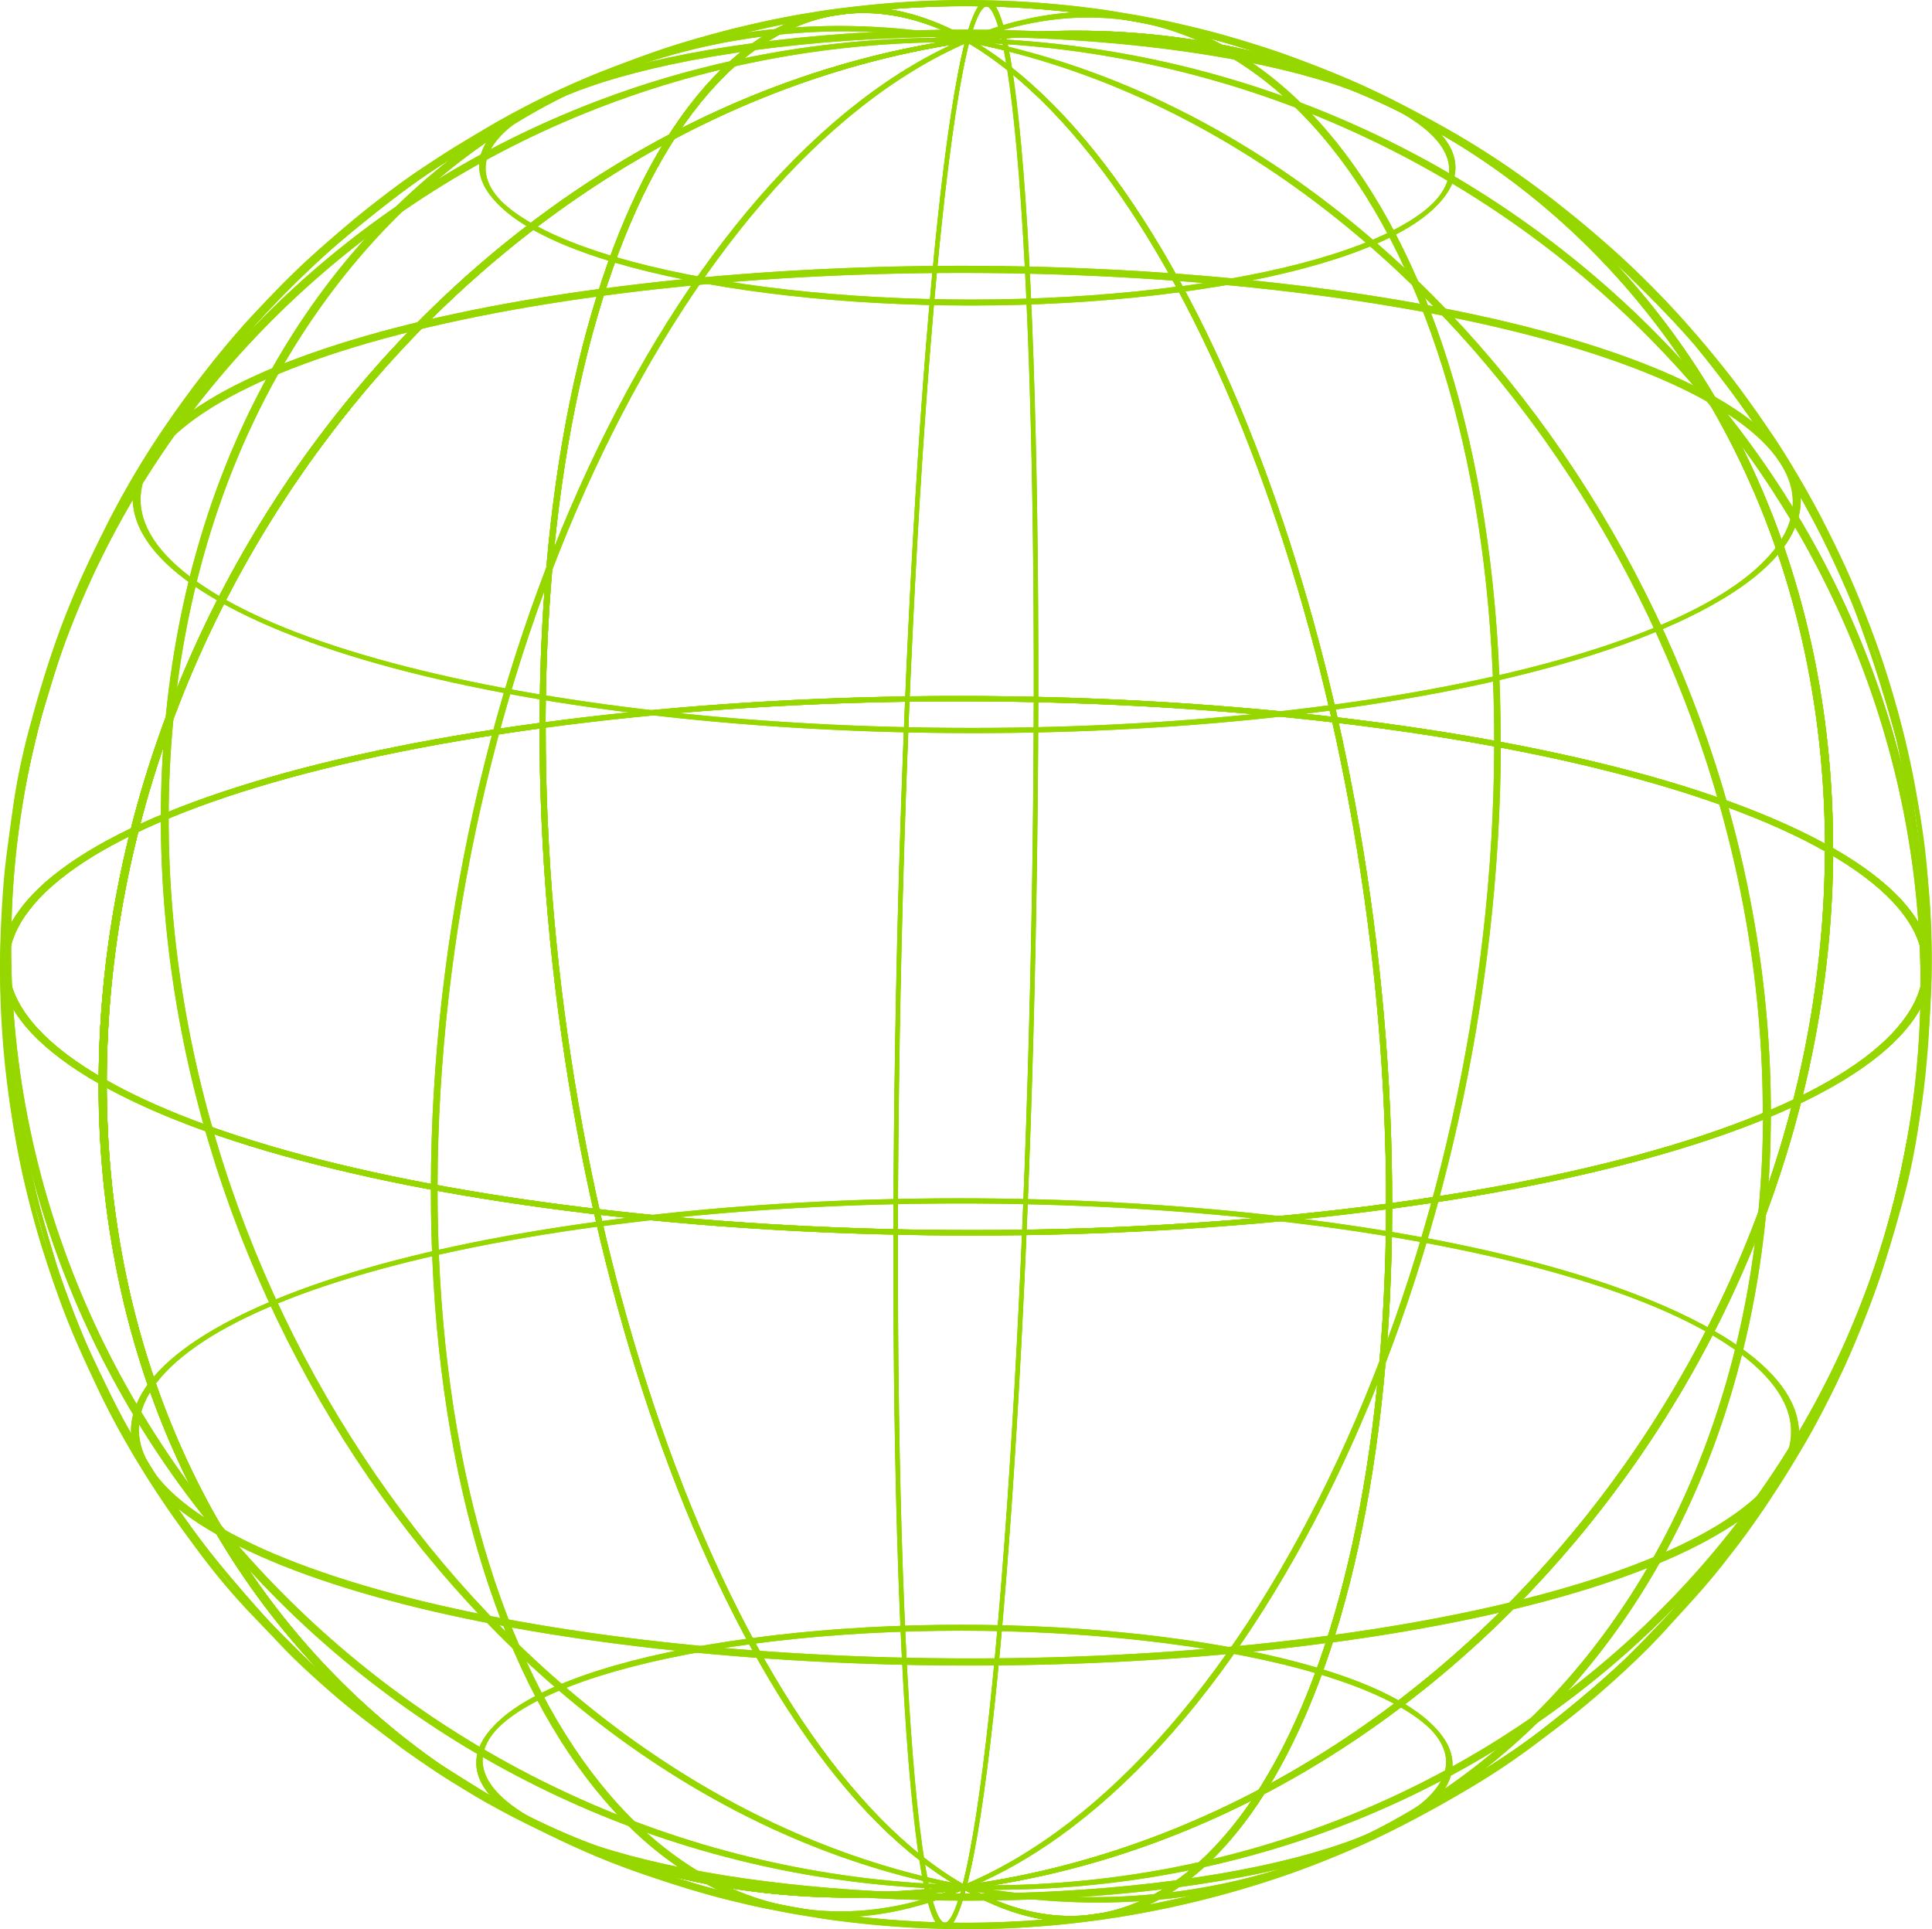 <svg xmlns="http://www.w3.org/2000/svg" xmlns:xlink="http://www.w3.org/1999/xlink" viewBox="0 0 341.65 341.15"><defs><style>.cls-1{fill:none;stroke:#97d700;stroke-miterlimit:10;stroke-width:0.75px;}.cls-2{isolation:isolate;}.cls-3{clip-path:url(#clip-path);}.cls-4{clip-path:url(#clip-path-2);}.cls-5{clip-path:url(#clip-path-3);}.cls-6{clip-path:url(#clip-path-4);}</style><clipPath id="clip-path"><path class="cls-1" d="M254,22.82c2.95,1.71,6.87,4,9.68,5.93,4.45,3.06,10.27,7.31,14.49,10.68,5.8,4.63,12.78,11.68,17.92,17a113.37,113.37,0,0,1,10.35,12.49c2.59,3.7,6.1,8.59,8.5,12.4,2.08,3.3,4.61,7.84,6.44,11.29,2.06,3.89,4.51,9.25,6.22,13.32,1.53,3.66,3.21,8.68,4.58,12.4a103.89,103.89,0,0,1,3.93,14.16,239.24,239.24,0,0,1,4,26.88,148.84,148.84,0,0,1-.2,25.51c-.54,4.43-.95,10.39-1.88,14.75-.85,4-1.8,9.25-2.82,13.16a133.37,133.37,0,0,1-4.24,14c-1.44,3.68-3.23,8.63-4.84,12.24-1.78,4-4.36,9.25-6.46,13.09-1.86,3.38-4.49,7.82-6.62,11-2.46,3.72-5.81,8.64-8.65,12.07a221,221,0,0,1-16.73,18.4c-3.25,3.06-7.76,7-11.22,9.78-2.7,2.19-6.42,5-9.32,6.92-3.88,2.6-9.16,5.89-13.19,8.25-2.56,1.51-6.06,3.35-8.75,4.61s-6.12,2.87-8.79,4c-2.2.94-5.19,2.07-7.43,2.92-3.69,1.4-8.72,2.95-12.51,4-1.84.51-4.3,1.18-6.16,1.6-3.53.79-8.25,1.77-11.81,2.42-2.56.46-8.71,1.32-13.8,1.71a168.94,168.94,0,0,1-34.27-.67c-8-1-13.89-2.27-13.95-2.28-3.43-.77-8-1.86-11.37-2.77-2.26-.61-5.24-1.55-7.46-2.29-2.6-.85-6-2.1-8.58-3.1s-6.08-2.53-8.65-3.68c-4-1.8-9.27-4.6-13.15-6.73,23.92,13.59,52.54,19.53,83.27,15.39-30.73,4.14-59.35-1.8-83.27-15.39h0c-5.9-3.62-13.81-8.45-19.25-12.74-3.77-3-8.68-7.06-12.24-10.27-2.77-2.51-6.33-6-8.85-8.79-3.13-3.44-7.19-8.14-10.08-11.8-2.38-3-5.36-7.2-7.49-10.4-2.47-3.72-5.52-8.83-7.67-12.74-1.89-3.43-4.11-8.17-5.8-11.71-1.9-4-3.95-9.48-5.41-13.63-1.32-3.77-2.7-8.92-3.86-12.74A98.81,98.81,0,0,1,3.5,199.08C3,195,2.11,189.64,1.77,185.56c-.37-4.51-.62-10.54-.63-15.06A204.1,204.1,0,0,1,3.4,143.12a128.39,128.39,0,0,1,3.72-17c1.17-3.81,2.65-8.92,4-12.67,1.48-4.07,3.56-9.49,5.48-13.38,1.73-3.51,4-8.21,5.9-11.62,2.13-3.78,5.14-8.71,7.56-12.31a171.93,171.93,0,0,1,37.2-39.73c2.74-2.11,6.46-4.85,9.35-6.75,3.92-2.57,9.3-5.79,13.37-8.13a177.57,177.57,0,0,1,19.2-9c3.65-1.38,8.56-3.14,12.3-4.29s8.47-2.4,12.15-3.25A166.13,166.13,0,0,1,164.84.82,168.52,168.52,0,0,1,195.1,2.5c7.31,1.09,12.43,2.3,15.17,3,6.74,1.6,13.15,3.77,13.22,3.79A170.55,170.55,0,0,1,240.76,16C244.84,17.86,250.14,20.58,254,22.82Z"/></clipPath><clipPath id="clip-path-2"><path class="cls-1" d="M340.46,171.06a116.71,116.71,0,0,1-.69,15.07c-.53,4.05-1.07,9.48-1.77,13.51-.77,4.37-2,10.15-3.15,14.44-1,3.86-2.57,8.95-3.91,12.71-1.48,4.16-3.81,9.58-5.47,13.67A116.19,116.19,0,0,1,318.62,254c-3.92,6.61-9.69,15.1-14.25,21.28a112.17,112.17,0,0,1-10.22,11.87c-2.64,2.61-6,6.21-8.81,8.68-3.88,3.45-9.24,7.85-13.35,11-2.73,2.11-6.56,4.69-9.46,6.57s-6.85,4.14-9.82,5.87a140.78,140.78,0,0,1-17.55,8.44c-3.57,1.39-8.34,3.21-12,4.39s-8.66,2.56-12.41,3.51c-3.52.89-8.28,1.83-11.85,2.46-3.72.65-6.77,1-10,1.39-1.18.14-5.73.56-8.19.68-3.36.17-6.27.31-11.21.28a171.5,171.5,0,0,1-23.38-1.8c-3.77-.54-8.13-1.38-10.14-1.81-3.44-.74-8-1.9-11.4-2.81-2.55-.68-5.91-1.75-8.4-2.63-3.51-1.24-8.15-3-11.59-4.43-5.36-2.25-12.23-5.88-17.36-8.6-41.46-23.56-68.84-70.1-68.73-127.07C18.67,101.4,87.12,19.11,171.1,7.1c-84,12-152.43,94.3-152.6,184.16-.11,57,27.27,103.51,68.73,127.07-4-2.36-9.43-5.52-13.18-8.31-2.81-2.09-6.65-4.78-9.36-7a143.44,143.44,0,0,1-11.06-9.68c-2.62-2.69-6.22-6.16-8.72-9-2.9-3.25-6.64-7.71-9.28-11.18-2.33-3.06-5.3-7.26-7.38-10.5-2.33-3.64-5.33-8.57-7.31-12.41A172.17,172.17,0,0,1,10,225a215.7,215.7,0,0,1-6.53-26c-.85-4.38-1.46-10.3-1.83-14.75-.34-4.14-.41-9.68-.53-13.83a130.4,130.4,0,0,1,1-17.89c.5-4.05,1.22-9.45,2-13.45.84-4.35,2.18-10.11,3.38-14.37,1.08-3.83,2.71-8.89,4.1-12.62,1.55-4.14,4-9.53,5.71-13.59a120.35,120.35,0,0,1,6-11.55c2.25-3.9,5.56-8.91,8-12.7A135,135,0,0,1,41,61.57,180.69,180.69,0,0,1,58.3,43.83c4-3.44,9.45-7.81,13.65-10.95,2.75-2.06,6.61-4.53,9.49-6.39a177.52,177.52,0,0,1,19.08-10.3A165.11,165.11,0,0,1,125.43,7a173,173,0,0,1,17.72-4,162.62,162.62,0,0,1,17.92-2c2.9-.14,5.18-.26,7.42-.27,1.08,0,2.52,0,3.6,0s2.51.05,3.59.07,2.54.08,3.62.15A167.85,167.85,0,0,1,217.93,7.5c2.11.63,4.93,1.49,7,2.23,3.52,1.26,8.2,3,11.66,4.47A192.61,192.61,0,0,1,254,22.82a141.64,141.64,0,0,1,15,9.56c3.58,2.74,8.51,6.21,11.83,9.26,2.73,2.5,6.47,5.73,9.09,8.35,3.1,3.1,7.09,7.38,10,10.71a233.38,233.38,0,0,1,15.09,20.63c2.43,3.65,5.17,8.83,7.18,12.72a126,126,0,0,1,6,13.12,254,254,0,0,1,8,25.33c1.74,7.3,3,17.26,3.82,24.72C340.39,161.35,340.39,166.9,340.46,171.06Z"/></clipPath><clipPath id="clip-path-3"><path class="cls-1" d="M86.49,318.59c24.11,13.69,53,19.57,84,15.13-31,4.44-59.9-1.44-84-15.13a175.43,175.43,0,0,1-15.08-9.66c-3.6-2.73-8.4-6.39-11.86-9.31-2.83-2.39-6.52-5.7-9.08-8.39-3-3.19-7.08-7.44-9.95-10.78-2.49-2.92-5.63-7-7.88-10.07a163.8,163.8,0,0,1-14.3-23.5C16.49,243,14,237.7,12.41,233.67,10.92,230,9.2,224.94,8,221.14A159.3,159.3,0,0,1,2.55,198,204.41,204.41,0,0,1,.38,170.49c0-4.54.31-10.61.7-15.14.35-4.09,1.2-9.5,1.78-13.57A144.09,144.09,0,0,1,6,127.28c1-3.88,2.6-9,3.92-12.77,1.47-4.19,3.7-9.68,5.51-13.73,1.6-3.59,4.09-8.2,5.85-11.71a139,139,0,0,1,7.81-12.84C31.23,73,34.37,69,36.64,65.85A140.22,140.22,0,0,1,46.91,53.93c2.54-2.72,6.06-6.24,8.84-8.71,3.9-3.47,9.28-7.89,13.41-11.09,2.74-2.13,6.59-4.72,9.51-6.6s6.88-4.17,9.86-5.9a140,140,0,0,1,17.63-8.48c3.58-1.39,8.38-3.22,12-4.4s8.7-2.61,12.48-3.53c3.54-.87,8.3-1.89,11.89-2.47,1.69-.28,3.94-.65,5.64-.86,2.6-.33,6.07-.7,8.68-.94.19,0,4.84-.46,11.54-.56,4.79-.07,9,.12,11.06.21,2.44.11,8.07.54,11.88,1s3.79.48,9.1,1.35c1.46.24,3.4.65,4.85.93a173.91,173.91,0,0,1,20.35,5.56c3.52,1.26,8.18,3,11.64,4.46,2.66,1.11,6.15,2.71,8.72,4,3.73,1.89,8.63,4.55,12.23,6.68,3,1.76,6.91,4.26,9.72,6.29a175.69,175.69,0,0,1,20.52,16.75,170.76,170.76,0,0,1,18.07,20.23,168.91,168.91,0,0,1,14.76,23,229,229,0,0,1,10.55,24.14,142.64,142.64,0,0,1,4.2,14c1,3.93,1.95,9.27,2.78,13.24a116.93,116.93,0,0,1,1.83,14.82,152.49,152.49,0,0,1,.52,16.13c-.22,4.16-.36,9.71-.77,13.85A137.62,137.62,0,0,1,338.34,202c-.89,3.95-1.93,9.25-3,13.15-1.19,4.33-3,10-4.54,14.25-1.37,3.71-3.36,8.6-5,12.18-1.94,4.14-4.64,9.61-7,13.54-3.93,6.62-9.8,15.08-14.41,21.25-2.84,3.79-7.22,8.36-10.38,11.89a114.67,114.67,0,0,1-8.88,8.62c-4,3.47-9.46,7.84-13.61,11.08a118.79,118.79,0,0,1-11.34,7.62c-5.08,3-12,6.72-17.31,9.3a165.87,165.87,0,0,1-25.45,9.42,175.31,175.31,0,0,1-18,4.05c-3.25.59-9.69,1.45-14.44,1.82-5.17.39-7.26.45-8,.47-5.59.14-5.81.14-11.29,0-1.17,0-7.46-.19-15.81-1.19-4.89-.59-9.15-1.37-9.2-1.37-1.6-.3-3.74-.7-5.33-1s-4-.9-5.67-1.29c-2.18-.5-5.05-1.31-7.2-1.94s-4.94-1.54-7-2.23c-3.53-1.17-8.18-2.9-11.57-4.43C98.59,324.81,91.64,321.32,86.49,318.59Z"/></clipPath><clipPath id="clip-path-4"><path class="cls-1" d="M193.82,339.22a171.6,171.6,0,0,1-28.09,1.47c-7.95-.27-12.47-.8-15.76-1.19-2.89-.33-3.36-.41-9.09-1.35-1.47-.24-3.42-.64-4.88-.93-2.66-.51-8.53-1.91-12.12-3-4.29-1.26-10-3.13-14.16-4.71-3.08-1.16-7.14-2.84-10.11-4.25-4-1.88-9.24-4.59-13.12-6.71C45.05,295,17.72,248.4,17.82,191.35,18,101.09,86.76,18.44,171.1,7.1,86.76,18.44,18,101.09,17.82,191.35,17.72,248.4,45.05,295,86.49,318.59c-2.91-1.79-6.88-4-9.69-5.95-4.48-3.09-10.35-7.38-14.59-10.78-5.8-4.65-12.77-11.74-17.91-17.1A113.32,113.32,0,0,1,34,272.17c-2.58-3.73-6.08-8.65-8.48-12.49-2.06-3.32-4.71-7.83-6.39-11.36-1.91-4-4.48-9.32-6.17-13.41-1.53-3.69-3.33-8.69-4.53-12.49C7,218.2,5.5,212.49,4.51,208.17c-.9-4-1.81-9.33-2.44-13.35A163.64,163.64,0,0,1,.38,170.49,238.79,238.79,0,0,1,2.65,143a112.57,112.57,0,0,1,3-14.44c1.15-3.84,2.52-9,3.83-12.81a137.88,137.88,0,0,1,5.29-13.53c1.72-3.54,3.88-8.32,5.75-11.78,2.08-3.82,5-8.82,7.4-12.47,2.1-3.22,5.06-7.43,7.41-10.48,2.69-3.47,6.39-8,9.38-11.23,2.54-2.73,6-6.34,8.7-8.89,3.27-3.07,7.77-7,11.28-9.82,2.73-2.18,6.45-5,9.35-6.95C78,28,83.28,24.69,87.32,22.31a178.94,178.94,0,0,1,18.84-9.16c3.72-1.46,8.73-3.34,12.54-4.57S127.39,6,131.16,5.1A164.74,164.74,0,0,1,156.88,1,168.92,168.92,0,0,1,183.29.84c6.15.42,12.24,1.34,12.3,1.35,2.87.46,6.69,1.13,9.55,1.69,1.75.34,4.06.9,5.8,1.3,4.41,1,8.72,2.37,13.28,3.81,2.63.83,6.06,2.11,8.62,3.12s6.14,2.47,8.69,3.69c4,1.92,9.33,4.58,13.21,6.77a154.8,154.8,0,0,1,19.34,12.79c3.74,3,8.71,7.09,12.28,10.31,2.79,2.52,6.33,6.09,8.9,8.83,3.19,3.41,7.22,8.18,10.12,11.85,2.4,3,5.3,7.29,7.52,10.45,2.58,3.67,5.55,8.87,7.71,12.8,1.9,3.44,4.22,8.16,5.83,11.76,1.8,4,4,9.52,5.43,13.69,1.33,3.79,2.72,9,3.88,12.8a137.26,137.26,0,0,1,3.1,14.49c.69,4,1.21,9.51,1.73,13.59a136.22,136.22,0,0,1,.64,15.13c0,8.27-1.21,19.28-2.27,27.49a106.94,106.94,0,0,1-3.27,15.33c-1.15,3.84-2.56,9-3.89,12.78-1.45,4.11-3.59,9.52-5.37,13.5a169,169,0,0,1-13.27,24.14,142.55,142.55,0,0,1-8.77,12.09c-4.82,5.71-11.54,13.08-16.87,18.31a142.26,142.26,0,0,1-11.35,9.75c-4.11,3.18-9.75,7.23-14.15,10-5,3.14-11.93,7-17.25,9.55a165.48,165.48,0,0,1-16.8,7A176.37,176.37,0,0,1,193.82,339.22Z"/></clipPath></defs><title>Asset 7</title><g id="Layer_2" data-name="Layer 2"><g id="Layer_2-2" data-name="Layer 2"><g class="cls-2"><g class="cls-2"><g class="cls-3"><g class="cls-2"><path class="cls-1" d="M171.1,7.1c-84,12-152.43,94.3-152.6,184.16,41.24,23.43,142.87,33.25,227,21.94C245.64,123.35,212.28,31.21,171.1,7.1Z"/><path class="cls-1" d="M94.25,40.21C115.05,52,166.3,57,208.72,51.28"/><path class="cls-1" d="M39.47,106.24c35.61,20.23,123.34,28.72,196,19"/><path class="cls-1" d="M171.1,7.1C119.37,29.38,77.15,120,77,209.87"/><path class="cls-1" d="M171.1,7.1c-6.83,26.62-12.52,120.79-12.69,210.65"/><path class="cls-1" d="M171.1,7.1c41.18,24.11,74.54,116.25,74.38,206.1,84.11-11.31,118.86-39.47,77.62-62.9C323.26,60.44,255.09-3.48,171.1,7.1Z"/><path class="cls-1" d="M208.72,51.28c42.43-5.7,60-19.91,39.15-31.72"/><path class="cls-1" d="M235.42,125.19c72.61-9.76,102.61-34.08,67-54.31"/><path class="cls-1" d="M171.1,7.1c78,15.22,141.22,100.12,141,190"/><path class="cls-1" d="M171.1,7.1C264.4,9.87,340.16,84.65,340,174.51"/><path class="cls-1" d="M171.1,7.1c84-10.58,152.16,53.34,152,143.2-41.25-23.44-142.87-33.26-227-22C96.29,38.49,129.92-15.58,171.1,7.1Z"/><path class="cls-1" d="M247.87,19.56C227.07,7.74,175.82,2.78,133.4,8.49"/><path class="cls-1" d="M302.43,70.88C266.82,50.66,179.1,42.17,106.48,51.94"/><path class="cls-1" d="M171.1,7.1c51.73-20.84,93.68,34.72,93.51,124.58"/><path class="cls-1" d="M171.1,7.1c6.83-25.18,12.25,26.85,12.08,116.7"/><path class="cls-1" d="M171.1,7.1c-41.18-22.68-74.81,31.39-75,121.25C12,139.66-22.74,167.82,18.5,191.26,18.67,101.4,87.12,19.11,171.1,7.1Z"/><path class="cls-1" d="M133.4,8.49C91,14.19,73.45,28.4,94.25,40.21"/><path class="cls-1" d="M106.48,51.94C33.87,61.7,3.87,86,39.47,106.24"/><path class="cls-1" d="M171.1,7.1C93.16-6.68,29.61,54.62,29.45,144.48"/><path class="cls-1" d="M171.1,7.1C77.8,5.76,1.77,77.19,1.6,167.05"/><path class="cls-1" d="M18.5,191.26c-.17,89.84,68,153.76,152,142.46,41.18,23.4,74.81-30.67,75-120.52C161.37,224.51,59.74,214.69,18.5,191.26Z"/><path class="cls-1" d="M39.17,270.63c35.6,20.23,123.33,28.72,196,18.95"/><path class="cls-1" d="M93.73,321.77c20.8,11.82,72.05,16.78,114.47,11.07"/><path class="cls-1" d="M77,209.87c-.17,89.85,41.77,145.41,93.51,123.85"/><path class="cls-1" d="M158.41,217.75c-.16,89.85,5.26,141.88,12.09,116"/><path class="cls-1" d="M245.48,213.2c-.17,89.85-33.8,143.92-75,120.52,84-11.29,152.43-93.58,152.6-183.42C364.34,173.73,329.59,201.89,245.48,213.2Z"/><path class="cls-1" d="M235.12,289.58c72.61-9.76,102.61-34.08,67-54.31"/><path class="cls-1" d="M208.2,332.84c42.42-5.7,59.95-19.91,39.15-31.72"/><path class="cls-1" d="M312.15,197.07C312,286.92,248.44,348.23,170.5,333.72"/><path class="cls-1" d="M340,174.51c-.17,89.84-76.2,161.27-169.5,159.21"/><path class="cls-1" d="M323.1,150.3c-.17,89.84-68.62,172.13-152.6,183.42C129.32,310.33,96,218.2,96.12,128.35,180.23,117,281.85,126.86,323.1,150.3Z"/><path class="cls-1" d="M302.12,235.27c-35.6-20.23-123.33-28.71-195.94-18.94"/><path class="cls-1" d="M247.35,301.12c-20.8-11.82-72-16.78-114.48-11.07"/><path class="cls-1" d="M264.61,131.68c-.16,89.84-42.38,180.48-94.11,202"/><path class="cls-1" d="M183.18,123.8c-.16,89.85-5.85,184-12.68,209.92"/><path class="cls-1" d="M96.12,128.35c-.17,89.85,33.2,182,74.38,205.37-84,11.3-152.17-52.62-152-142.46C-22.74,167.82,12,139.66,96.12,128.35Z"/><path class="cls-1" d="M106.18,216.33c-72.62,9.76-102.62,34.08-67,54.3"/><path class="cls-1" d="M132.87,290.05c-42.42,5.7-59.94,19.91-39.14,31.72"/><path class="cls-1" d="M29.45,144.48c-.17,89.84,63.1,174.74,141.05,189.24"/><path class="cls-1" d="M1.6,167.05c-.17,89.84,75.59,164.62,168.9,166.67"/></g><path class="cls-1" d="M254,22.82c2.95,1.71,6.87,4,9.68,5.93,4.45,3.06,10.27,7.31,14.49,10.68,5.8,4.63,12.78,11.68,17.92,17a113.37,113.37,0,0,1,10.35,12.49c2.59,3.7,6.1,8.59,8.5,12.4,2.08,3.3,4.61,7.84,6.44,11.29,2.06,3.89,4.51,9.25,6.22,13.32,1.53,3.66,3.21,8.68,4.58,12.4a103.89,103.89,0,0,1,3.93,14.16,239.24,239.24,0,0,1,4,26.88,148.84,148.84,0,0,1-.2,25.51c-.54,4.43-.95,10.39-1.88,14.75-.85,4-1.8,9.25-2.82,13.16a133.37,133.37,0,0,1-4.24,14c-1.44,3.68-3.23,8.63-4.84,12.24-1.78,4-4.36,9.25-6.46,13.09-1.86,3.38-4.49,7.82-6.62,11-2.46,3.72-5.81,8.64-8.65,12.07a221,221,0,0,1-16.73,18.4c-3.25,3.06-7.76,7-11.22,9.78-2.7,2.19-6.42,5-9.32,6.92-3.88,2.6-9.16,5.89-13.19,8.25-2.56,1.51-6.06,3.35-8.75,4.61s-6.12,2.87-8.79,4c-2.2.94-5.19,2.07-7.43,2.92-3.69,1.4-8.72,2.95-12.51,4-1.84.51-4.3,1.18-6.16,1.6-3.53.79-8.25,1.77-11.81,2.42-2.56.46-8.71,1.32-13.8,1.71a168.94,168.94,0,0,1-34.27-.67c-8-1-13.89-2.27-13.95-2.28-3.43-.77-8-1.86-11.37-2.77-2.26-.61-5.24-1.55-7.46-2.29-2.6-.85-6-2.1-8.58-3.1s-6.08-2.53-8.65-3.68c-4-1.8-9.27-4.6-13.15-6.73,23.92,13.59,52.54,19.53,83.27,15.39-30.73,4.14-59.35-1.8-83.27-15.39h0c-5.9-3.62-13.81-8.45-19.25-12.74-3.77-3-8.68-7.06-12.24-10.27-2.77-2.51-6.33-6-8.85-8.79-3.13-3.44-7.19-8.14-10.08-11.8-2.38-3-5.36-7.2-7.49-10.4-2.47-3.72-5.52-8.83-7.67-12.74-1.89-3.43-4.11-8.17-5.8-11.71-1.9-4-3.95-9.48-5.41-13.63-1.32-3.77-2.7-8.92-3.86-12.74A98.81,98.81,0,0,1,3.5,199.08C3,195,2.11,189.64,1.77,185.56c-.37-4.51-.62-10.54-.63-15.06A204.1,204.1,0,0,1,3.4,143.12a128.39,128.39,0,0,1,3.72-17c1.17-3.81,2.65-8.92,4-12.67,1.48-4.07,3.56-9.49,5.48-13.38,1.73-3.51,4-8.21,5.9-11.62,2.13-3.78,5.14-8.71,7.56-12.31a171.93,171.93,0,0,1,37.2-39.73c2.74-2.11,6.46-4.85,9.35-6.75,3.92-2.57,9.3-5.79,13.37-8.13a177.57,177.57,0,0,1,19.2-9c3.65-1.38,8.56-3.14,12.3-4.29s8.47-2.4,12.15-3.25A166.13,166.13,0,0,1,164.84.82,168.52,168.52,0,0,1,195.1,2.5c7.31,1.09,12.43,2.3,15.17,3,6.74,1.6,13.15,3.77,13.22,3.79A170.55,170.55,0,0,1,240.76,16C244.84,17.86,250.14,20.58,254,22.82Z"/></g><path class="cls-1" d="M254,22.82c2.95,1.71,6.87,4,9.68,5.93,4.45,3.06,10.27,7.31,14.49,10.68,5.8,4.63,12.78,11.68,17.92,17a113.37,113.37,0,0,1,10.35,12.49c2.59,3.7,6.1,8.59,8.5,12.4,2.08,3.3,4.61,7.84,6.44,11.29,2.06,3.89,4.51,9.25,6.22,13.32,1.53,3.66,3.21,8.68,4.58,12.4a103.89,103.89,0,0,1,3.93,14.16,239.24,239.24,0,0,1,4,26.88,148.84,148.84,0,0,1-.2,25.51c-.54,4.43-.95,10.39-1.88,14.75-.85,4-1.8,9.25-2.82,13.16a133.37,133.37,0,0,1-4.24,14c-1.44,3.68-3.23,8.63-4.84,12.24-1.78,4-4.36,9.25-6.46,13.09-1.86,3.38-4.49,7.82-6.62,11-2.46,3.72-5.81,8.64-8.65,12.07a221,221,0,0,1-16.73,18.4c-3.25,3.06-7.76,7-11.22,9.78-2.7,2.19-6.42,5-9.32,6.92-3.88,2.6-9.16,5.89-13.19,8.25-2.56,1.51-6.06,3.35-8.75,4.61s-6.12,2.87-8.79,4c-2.2.94-5.19,2.07-7.43,2.92-3.69,1.4-8.72,2.95-12.51,4-1.84.51-4.3,1.18-6.16,1.6-3.53.79-8.25,1.77-11.81,2.42-2.56.46-8.71,1.32-13.8,1.71a168.94,168.94,0,0,1-34.27-.67c-8-1-13.89-2.27-13.95-2.28-3.43-.77-8-1.86-11.37-2.77-2.26-.61-5.24-1.55-7.46-2.29-2.6-.85-6-2.1-8.58-3.1s-6.08-2.53-8.65-3.68c-4-1.8-9.27-4.6-13.15-6.73,23.92,13.59,52.54,19.53,83.27,15.39-30.73,4.14-59.35-1.8-83.27-15.39h0c-5.9-3.62-13.81-8.45-19.25-12.74-3.77-3-8.68-7.06-12.24-10.27-2.77-2.51-6.33-6-8.85-8.79-3.13-3.44-7.19-8.14-10.08-11.8-2.38-3-5.36-7.2-7.49-10.4-2.47-3.72-5.52-8.83-7.67-12.74-1.89-3.43-4.11-8.17-5.8-11.71-1.9-4-3.95-9.48-5.41-13.63-1.32-3.77-2.7-8.92-3.86-12.74A98.81,98.81,0,0,1,3.5,199.08C3,195,2.11,189.64,1.77,185.56c-.37-4.51-.62-10.54-.63-15.06A204.1,204.1,0,0,1,3.4,143.12a128.39,128.39,0,0,1,3.72-17c1.17-3.81,2.65-8.92,4-12.67,1.48-4.07,3.56-9.49,5.48-13.38,1.73-3.51,4-8.21,5.9-11.62,2.13-3.78,5.14-8.71,7.56-12.31a171.93,171.93,0,0,1,37.2-39.73c2.74-2.11,6.46-4.85,9.35-6.75,3.92-2.57,9.3-5.79,13.37-8.13a177.57,177.57,0,0,1,19.2-9c3.65-1.38,8.56-3.14,12.3-4.29s8.47-2.4,12.15-3.25A166.13,166.13,0,0,1,164.84.82,168.52,168.52,0,0,1,195.1,2.5c7.31,1.09,12.43,2.3,15.17,3,6.74,1.6,13.15,3.77,13.22,3.79A170.55,170.55,0,0,1,240.76,16C244.84,17.86,250.14,20.58,254,22.82Z"/></g><g class="cls-2"><g class="cls-4"><g class="cls-2"><path class="cls-1" d="M171.1,7.1c-84,12-152.43,94.3-152.6,184.16,41.24,23.43,142.87,33.25,227,21.94C245.64,123.35,212.28,31.21,171.1,7.1Z"/><path class="cls-1" d="M94.25,40.21C115.05,52,166.3,57,208.72,51.28"/><path class="cls-1" d="M39.47,106.24c35.61,20.23,123.34,28.72,196,19"/><path class="cls-1" d="M171.1,7.1C119.37,29.38,77.15,120,77,209.87"/><path class="cls-1" d="M171.1,7.1c-6.83,26.62-12.52,120.79-12.69,210.65"/><path class="cls-1" d="M171.1,7.1c41.18,24.11,74.54,116.25,74.38,206.1,84.11-11.31,118.86-39.47,77.62-62.9C323.26,60.44,255.09-3.48,171.1,7.1Z"/><path class="cls-1" d="M208.72,51.28c42.43-5.7,60-19.91,39.15-31.72"/><path class="cls-1" d="M235.42,125.19c72.61-9.76,102.61-34.08,67-54.31"/><path class="cls-1" d="M171.1,7.1c78,15.22,141.22,100.12,141,190"/><path class="cls-1" d="M171.1,7.1C264.4,9.87,340.16,84.65,340,174.51"/><path class="cls-1" d="M171.1,7.1c84-10.58,152.16,53.34,152,143.2-41.25-23.44-142.87-33.26-227-22C96.29,38.49,129.92-15.58,171.1,7.1Z"/><path class="cls-1" d="M247.87,19.56C227.07,7.74,175.82,2.78,133.4,8.49"/><path class="cls-1" d="M302.43,70.88C266.82,50.66,179.1,42.17,106.48,51.94"/><path class="cls-1" d="M171.1,7.1c51.73-20.84,93.68,34.72,93.51,124.58"/><path class="cls-1" d="M171.1,7.1c6.83-25.18,12.25,26.85,12.08,116.7"/><path class="cls-1" d="M171.1,7.1c-41.18-22.68-74.81,31.39-75,121.25C12,139.66-22.74,167.82,18.5,191.26,18.67,101.4,87.12,19.11,171.1,7.1Z"/><path class="cls-1" d="M133.4,8.49C91,14.19,73.45,28.4,94.25,40.21"/><path class="cls-1" d="M106.48,51.94C33.87,61.7,3.87,86,39.47,106.24"/><path class="cls-1" d="M171.1,7.1C93.16-6.68,29.61,54.62,29.45,144.48"/><path class="cls-1" d="M171.1,7.1C77.8,5.76,1.77,77.19,1.6,167.05"/><path class="cls-1" d="M18.5,191.26c-.17,89.84,68,153.76,152,142.46,41.18,23.4,74.81-30.67,75-120.52C161.37,224.51,59.74,214.69,18.5,191.26Z"/><path class="cls-1" d="M39.17,270.63c35.6,20.23,123.33,28.72,196,18.95"/><path class="cls-1" d="M93.73,321.77c20.8,11.82,72.05,16.78,114.47,11.07"/><path class="cls-1" d="M77,209.87c-.17,89.85,41.77,145.41,93.51,123.85"/><path class="cls-1" d="M158.41,217.75c-.16,89.85,5.26,141.88,12.09,116"/><path class="cls-1" d="M245.48,213.2c-.17,89.85-33.8,143.92-75,120.52,84-11.29,152.43-93.58,152.6-183.42C364.34,173.73,329.59,201.89,245.48,213.2Z"/><path class="cls-1" d="M235.12,289.58c72.61-9.76,102.61-34.08,67-54.31"/><path class="cls-1" d="M208.2,332.84c42.42-5.7,59.95-19.91,39.15-31.72"/><path class="cls-1" d="M312.15,197.07C312,286.92,248.44,348.23,170.5,333.72"/><path class="cls-1" d="M340,174.51c-.17,89.84-76.2,161.27-169.5,159.21"/><path class="cls-1" d="M323.1,150.3c-.17,89.84-68.62,172.13-152.6,183.42C129.32,310.33,96,218.2,96.12,128.35,180.23,117,281.85,126.86,323.1,150.3Z"/><path class="cls-1" d="M302.12,235.27c-35.6-20.23-123.33-28.71-195.94-18.94"/><path class="cls-1" d="M247.35,301.12c-20.8-11.82-72-16.78-114.48-11.07"/><path class="cls-1" d="M264.61,131.68c-.16,89.84-42.38,180.48-94.11,202"/><path class="cls-1" d="M183.18,123.8c-.16,89.85-5.85,184-12.68,209.92"/><path class="cls-1" d="M96.12,128.35c-.17,89.85,33.2,182,74.38,205.37-84,11.3-152.17-52.62-152-142.46C-22.74,167.82,12,139.66,96.12,128.35Z"/><path class="cls-1" d="M106.18,216.33c-72.62,9.76-102.62,34.08-67,54.3"/><path class="cls-1" d="M132.87,290.05c-42.42,5.7-59.94,19.91-39.14,31.72"/><path class="cls-1" d="M29.45,144.48c-.17,89.84,63.1,174.74,141.05,189.24"/><path class="cls-1" d="M1.6,167.05c-.17,89.84,75.59,164.62,168.9,166.67"/></g><path class="cls-1" d="M340.46,171.06a116.71,116.71,0,0,1-.69,15.07c-.53,4.05-1.07,9.48-1.77,13.51-.77,4.37-2,10.15-3.15,14.44-1,3.86-2.57,8.95-3.91,12.71-1.48,4.16-3.81,9.58-5.47,13.67A116.19,116.19,0,0,1,318.62,254c-3.92,6.61-9.69,15.1-14.25,21.28a112.17,112.17,0,0,1-10.22,11.87c-2.64,2.61-6,6.21-8.81,8.68-3.88,3.45-9.24,7.85-13.35,11-2.73,2.11-6.56,4.69-9.46,6.57s-6.85,4.14-9.82,5.87a140.78,140.78,0,0,1-17.55,8.44c-3.57,1.39-8.34,3.21-12,4.39s-8.66,2.56-12.41,3.51c-3.52.89-8.28,1.83-11.85,2.46-3.72.65-6.77,1-10,1.39-1.18.14-5.73.56-8.19.68-3.36.17-6.27.31-11.21.28a171.5,171.5,0,0,1-23.38-1.8c-3.77-.54-8.13-1.38-10.14-1.81-3.44-.74-8-1.9-11.4-2.81-2.55-.68-5.91-1.75-8.4-2.63-3.51-1.24-8.15-3-11.59-4.43-5.36-2.25-12.23-5.88-17.36-8.6-41.46-23.56-68.84-70.1-68.73-127.07C18.67,101.4,87.12,19.11,171.1,7.1c-84,12-152.43,94.3-152.6,184.16-.11,57,27.27,103.51,68.73,127.07-4-2.36-9.43-5.52-13.18-8.31-2.81-2.09-6.65-4.78-9.36-7a143.44,143.44,0,0,1-11.06-9.68c-2.62-2.69-6.22-6.16-8.72-9-2.9-3.25-6.64-7.71-9.28-11.18-2.33-3.06-5.3-7.26-7.38-10.5-2.33-3.64-5.33-8.57-7.31-12.41A172.17,172.17,0,0,1,10,225a215.7,215.7,0,0,1-6.53-26c-.85-4.38-1.46-10.3-1.83-14.75-.34-4.14-.41-9.68-.53-13.83a130.4,130.4,0,0,1,1-17.89c.5-4.05,1.22-9.45,2-13.45.84-4.35,2.18-10.11,3.38-14.37,1.08-3.83,2.71-8.89,4.1-12.62,1.55-4.14,4-9.53,5.71-13.59a120.35,120.35,0,0,1,6-11.55c2.25-3.9,5.56-8.91,8-12.7A135,135,0,0,1,41,61.57,180.69,180.69,0,0,1,58.3,43.83c4-3.44,9.45-7.81,13.65-10.95,2.75-2.06,6.61-4.53,9.49-6.39a177.52,177.52,0,0,1,19.08-10.3A165.11,165.11,0,0,1,125.43,7a173,173,0,0,1,17.72-4,162.62,162.62,0,0,1,17.92-2c2.9-.14,5.18-.26,7.42-.27,1.08,0,2.52,0,3.6,0s2.51.05,3.59.07,2.54.08,3.62.15A167.85,167.85,0,0,1,217.93,7.5c2.11.63,4.93,1.49,7,2.23,3.52,1.26,8.2,3,11.66,4.47A192.61,192.61,0,0,1,254,22.82a141.64,141.64,0,0,1,15,9.56c3.58,2.74,8.51,6.21,11.83,9.26,2.73,2.5,6.47,5.73,9.09,8.35,3.1,3.1,7.09,7.38,10,10.71a233.38,233.38,0,0,1,15.09,20.63c2.43,3.65,5.17,8.83,7.18,12.72a126,126,0,0,1,6,13.12,254,254,0,0,1,8,25.33c1.74,7.3,3,17.26,3.82,24.72C340.39,161.35,340.39,166.9,340.46,171.06Z"/></g><path class="cls-1" d="M340.46,171.06a116.71,116.71,0,0,1-.69,15.07c-.53,4.05-1.07,9.48-1.77,13.51-.77,4.37-2,10.15-3.15,14.44-1,3.86-2.57,8.95-3.91,12.71-1.48,4.16-3.81,9.58-5.47,13.67A116.19,116.19,0,0,1,318.62,254c-3.92,6.61-9.69,15.1-14.25,21.28a112.17,112.17,0,0,1-10.22,11.87c-2.64,2.61-6,6.21-8.81,8.68-3.88,3.45-9.24,7.85-13.35,11-2.73,2.11-6.56,4.69-9.46,6.57s-6.85,4.14-9.82,5.87a140.78,140.78,0,0,1-17.55,8.44c-3.57,1.39-8.34,3.21-12,4.39s-8.66,2.56-12.41,3.51c-3.52.89-8.28,1.83-11.85,2.46-3.72.65-6.77,1-10,1.39-1.18.14-5.73.56-8.19.68-3.36.17-6.27.31-11.21.28a171.5,171.5,0,0,1-23.38-1.8c-3.77-.54-8.13-1.38-10.14-1.81-3.44-.74-8-1.9-11.4-2.81-2.55-.68-5.91-1.75-8.4-2.63-3.51-1.24-8.15-3-11.59-4.43-5.36-2.25-12.23-5.88-17.36-8.6-41.46-23.56-68.84-70.1-68.73-127.07C18.67,101.4,87.12,19.11,171.1,7.1c-84,12-152.43,94.3-152.6,184.16-.11,57,27.27,103.51,68.73,127.07-4-2.36-9.43-5.52-13.18-8.31-2.81-2.09-6.65-4.78-9.36-7a143.44,143.44,0,0,1-11.06-9.68c-2.62-2.69-6.22-6.16-8.72-9-2.9-3.25-6.64-7.71-9.28-11.18-2.33-3.06-5.3-7.26-7.38-10.5-2.33-3.64-5.33-8.57-7.31-12.41A172.17,172.17,0,0,1,10,225a215.7,215.7,0,0,1-6.53-26c-.85-4.38-1.46-10.3-1.83-14.75-.34-4.14-.41-9.68-.53-13.83a130.4,130.4,0,0,1,1-17.89c.5-4.05,1.22-9.45,2-13.45.84-4.35,2.18-10.11,3.38-14.37,1.08-3.83,2.71-8.89,4.1-12.62,1.55-4.14,4-9.53,5.71-13.59a120.35,120.35,0,0,1,6-11.55c2.25-3.9,5.56-8.91,8-12.7A135,135,0,0,1,41,61.57,180.69,180.69,0,0,1,58.3,43.83c4-3.44,9.45-7.81,13.65-10.95,2.75-2.06,6.61-4.53,9.49-6.39a177.52,177.52,0,0,1,19.08-10.3A165.11,165.11,0,0,1,125.43,7a173,173,0,0,1,17.72-4,162.62,162.62,0,0,1,17.92-2c2.9-.14,5.18-.26,7.42-.27,1.08,0,2.52,0,3.6,0s2.51.05,3.59.07,2.54.08,3.62.15A167.85,167.85,0,0,1,217.93,7.5c2.11.63,4.93,1.49,7,2.23,3.52,1.26,8.2,3,11.66,4.47A192.61,192.61,0,0,1,254,22.82a141.64,141.64,0,0,1,15,9.56c3.58,2.74,8.51,6.21,11.83,9.26,2.73,2.5,6.47,5.73,9.09,8.35,3.1,3.1,7.09,7.38,10,10.71a233.38,233.38,0,0,1,15.09,20.63c2.43,3.65,5.17,8.83,7.18,12.72a126,126,0,0,1,6,13.12,254,254,0,0,1,8,25.33c1.74,7.3,3,17.26,3.82,24.72C340.39,161.35,340.39,166.9,340.46,171.06Z"/></g><g class="cls-2"><g class="cls-5"><g class="cls-2"><path class="cls-1" d="M170.5,333.72C86.15,345.78,17.65,281.59,17.82,191.35c41.43,23.53,143.5,33.4,228,22C245.64,303.64,211.85,357.94,170.5,333.72Z"/><path class="cls-1" d="M93.39,322.23c20.89,11.87,72.37,16.84,115,11.11"/><path class="cls-1" d="M38.59,271.05c35.76,20.32,123.88,28.84,196.81,19"/><path class="cls-1" d="M170.5,333.72c-52,22.38-94.1-33.43-93.93-123.67"/><path class="cls-1" d="M170.5,333.72c-6.86,26.74-12.31-25.52-12.14-115.76"/><path class="cls-1" d="M170.5,333.72c41.35,24.22,75.14-30.08,75.31-120.33,84.49-11.36,119.39-39.65,78-63.19C323.61,240.45,254.84,323.1,170.5,333.72Z"/><path class="cls-1" d="M208.37,333.34c42.6-5.73,60.21-20,39.32-31.86"/><path class="cls-1" d="M235.4,290.08c72.94-9.81,103.07-34.23,67.31-54.55"/><path class="cls-1" d="M170.5,333.72C248.78,349,312.61,287.44,312.78,197.19"/><path class="cls-1" d="M170.5,333.72c93.7,2.79,170.08-69,170.25-159.2"/><path class="cls-1" d="M170.5,333.72c84.34-10.62,153.11-93.27,153.28-183.52-41.43-23.53-143.51-33.4-228-22C95.62,218.4,129.14,310.94,170.5,333.72Z"/><path class="cls-1" d="M247.69,301.48c-20.9-11.87-72.37-16.85-115-11.12"/><path class="cls-1" d="M302.71,235.53c-35.77-20.32-123.88-28.84-196.82-19"/><path class="cls-1" d="M170.5,333.72c51.95-20.93,94.36-112,94.53-202.22"/><path class="cls-1" d="M170.5,333.72c6.85-25.29,12.57-119.88,12.74-210.13"/><path class="cls-1" d="M170.5,333.72C129.14,310.94,95.62,218.4,95.79,128.16c-84.49,11.36-119.4,39.65-78,63.19C17.65,281.59,86.15,345.78,170.5,333.72Z"/><path class="cls-1" d="M132.71,290.36c-42.61,5.73-60.21,20-39.32,31.87"/><path class="cls-1" d="M105.89,216.5C33,226.31,2.82,250.73,38.59,271.05"/><path class="cls-1" d="M170.5,333.72C92.21,319.88,28.65,234.61,28.82,144.36"/><path class="cls-1" d="M170.5,333.72C76.79,332.38.68,257.27.85,167"/><path class="cls-1" d="M17.82,191.35C18,101.09,86.76,18.44,171.1,7.1c41.36,23.5,74.88,116,74.71,206.29C161.32,224.75,59.25,214.88,17.82,191.35Z"/><path class="cls-1" d="M38.89,106c35.76,20.32,123.88,28.84,196.82,19"/><path class="cls-1" d="M93.91,39.85c20.9,11.87,72.37,16.85,115,11.12"/><path class="cls-1" d="M76.57,210.05c.16-90.26,42.58-181.3,94.53-203"/><path class="cls-1" d="M158.36,218c.17-90.26,5.88-184.85,12.74-210.86"/><path class="cls-1" d="M245.81,213.39C246,123.14,212.46,30.6,171.1,7.1,255.45-4.24,323.94,60,323.78,150.2,365.2,173.74,330.3,202,245.81,213.39Z"/><path class="cls-1" d="M235.71,125c72.93-9.81,103.07-34.23,67.3-54.55"/><path class="cls-1" d="M208.89,51c42.61-5.73,60.21-20,39.32-31.87"/><path class="cls-1" d="M312.78,197.19C313,106.94,249.39,21.67,171.1,7.1"/><path class="cls-1" d="M340.75,174.52C340.92,84.27,264.81,9.17,171.1,7.1"/><path class="cls-1" d="M323.78,150.2C323.94,60,255.45-4.24,171.1,7.1,129.74-16.4,96,37.9,95.79,128.16,180.27,116.8,282.35,126.67,323.78,150.2Z"/><path class="cls-1" d="M303,70.47c-35.76-20.32-123.88-28.84-196.81-19"/><path class="cls-1" d="M248.21,19.1C227.32,7.23,175.84,2.26,133.23,8"/><path class="cls-1" d="M265,131.5c.17-90.25-42-146-93.93-124.4"/><path class="cls-1" d="M183.24,123.59C183.41,33.34,178-18.91,171.1,7.1"/><path class="cls-1" d="M95.79,128.16C96,37.9,129.74-16.4,171.1,7.1,86.76,18.44,18,101.09,17.82,191.35-23.61,167.81,11.3,139.52,95.79,128.16Z"/><path class="cls-1" d="M106.2,51.44C33.26,61.25,3.13,85.67,38.89,106"/><path class="cls-1" d="M133.23,8C90.62,13.72,73,28,93.91,39.85"/><path class="cls-1" d="M28.82,144.36C29,54.11,92.82-7.46,171.1,7.1"/><path class="cls-1" d="M.85,167C1,76.77,77.4,5,171.1,7.1"/></g><path class="cls-1" d="M86.49,318.59c24.11,13.69,53,19.57,84,15.13-31,4.44-59.9-1.44-84-15.13a175.43,175.43,0,0,1-15.08-9.66c-3.6-2.73-8.4-6.39-11.86-9.31-2.83-2.39-6.52-5.7-9.08-8.39-3-3.19-7.08-7.44-9.95-10.78-2.49-2.92-5.63-7-7.88-10.07a163.8,163.8,0,0,1-14.3-23.5C16.49,243,14,237.7,12.41,233.67,10.92,230,9.2,224.94,8,221.14A159.3,159.3,0,0,1,2.55,198,204.41,204.41,0,0,1,.38,170.49c0-4.54.31-10.61.7-15.14.35-4.09,1.2-9.5,1.78-13.57A144.09,144.09,0,0,1,6,127.28c1-3.88,2.6-9,3.92-12.77,1.47-4.19,3.7-9.68,5.51-13.73,1.6-3.59,4.09-8.2,5.85-11.71a139,139,0,0,1,7.81-12.84C31.23,73,34.37,69,36.64,65.85A140.22,140.22,0,0,1,46.91,53.93c2.54-2.72,6.06-6.24,8.84-8.71,3.9-3.47,9.28-7.89,13.41-11.09,2.74-2.13,6.59-4.72,9.51-6.6s6.88-4.17,9.86-5.9a140,140,0,0,1,17.63-8.48c3.58-1.39,8.38-3.22,12-4.4s8.7-2.61,12.48-3.53c3.54-.87,8.3-1.89,11.89-2.47,1.69-.28,3.94-.65,5.64-.86,2.6-.33,6.07-.7,8.68-.94.19,0,4.84-.46,11.54-.56,4.79-.07,9,.12,11.06.21,2.44.11,8.07.54,11.88,1s3.79.48,9.1,1.35c1.46.24,3.4.65,4.85.93a173.91,173.91,0,0,1,20.35,5.56c3.52,1.26,8.18,3,11.64,4.46,2.66,1.11,6.15,2.71,8.72,4,3.73,1.89,8.63,4.55,12.23,6.68,3,1.76,6.91,4.26,9.72,6.29a175.69,175.69,0,0,1,20.52,16.75,170.76,170.76,0,0,1,18.07,20.23,168.91,168.91,0,0,1,14.76,23,229,229,0,0,1,10.55,24.14,142.64,142.64,0,0,1,4.2,14c1,3.93,1.95,9.27,2.78,13.24a116.93,116.93,0,0,1,1.83,14.82,152.49,152.49,0,0,1,.52,16.13c-.22,4.16-.36,9.71-.77,13.85A137.62,137.62,0,0,1,338.34,202c-.89,3.95-1.93,9.25-3,13.15-1.19,4.33-3,10-4.54,14.25-1.37,3.71-3.36,8.6-5,12.18-1.94,4.14-4.64,9.61-7,13.54-3.93,6.62-9.8,15.08-14.41,21.25-2.84,3.79-7.22,8.36-10.38,11.89a114.67,114.67,0,0,1-8.88,8.62c-4,3.47-9.46,7.84-13.61,11.08a118.79,118.79,0,0,1-11.34,7.62c-5.08,3-12,6.72-17.31,9.3a165.87,165.87,0,0,1-25.45,9.42,175.31,175.31,0,0,1-18,4.05c-3.25.59-9.69,1.45-14.44,1.82-5.17.39-7.26.45-8,.47-5.59.14-5.81.14-11.29,0-1.17,0-7.46-.19-15.81-1.19-4.89-.59-9.15-1.37-9.2-1.37-1.6-.3-3.74-.7-5.33-1s-4-.9-5.67-1.29c-2.18-.5-5.05-1.31-7.2-1.94s-4.94-1.54-7-2.23c-3.53-1.17-8.18-2.9-11.57-4.43C98.59,324.81,91.64,321.32,86.49,318.59Z"/></g><path class="cls-1" d="M86.49,318.59c24.11,13.69,53,19.57,84,15.13-31,4.44-59.9-1.44-84-15.13a175.43,175.43,0,0,1-15.08-9.66c-3.6-2.73-8.4-6.39-11.86-9.31-2.83-2.39-6.52-5.7-9.08-8.39-3-3.19-7.08-7.44-9.95-10.78-2.49-2.92-5.63-7-7.88-10.07a163.8,163.8,0,0,1-14.3-23.5C16.49,243,14,237.7,12.41,233.67,10.92,230,9.2,224.94,8,221.14A159.3,159.3,0,0,1,2.55,198,204.41,204.41,0,0,1,.38,170.49c0-4.54.31-10.61.7-15.14.35-4.09,1.2-9.5,1.78-13.57A144.09,144.09,0,0,1,6,127.28c1-3.88,2.6-9,3.92-12.77,1.47-4.19,3.7-9.68,5.51-13.73,1.6-3.59,4.09-8.2,5.85-11.71a139,139,0,0,1,7.81-12.84C31.23,73,34.37,69,36.64,65.85A140.22,140.22,0,0,1,46.91,53.93c2.54-2.72,6.06-6.24,8.84-8.71,3.9-3.47,9.28-7.89,13.41-11.09,2.74-2.13,6.59-4.72,9.51-6.6s6.88-4.17,9.86-5.9a140,140,0,0,1,17.63-8.48c3.58-1.39,8.38-3.22,12-4.4s8.7-2.61,12.48-3.53c3.54-.87,8.3-1.89,11.89-2.47,1.69-.28,3.94-.65,5.64-.86,2.6-.33,6.07-.7,8.68-.94.19,0,4.84-.46,11.54-.56,4.79-.07,9,.12,11.06.21,2.44.11,8.07.54,11.88,1s3.79.48,9.1,1.35c1.46.24,3.4.65,4.85.93a173.91,173.91,0,0,1,20.35,5.56c3.52,1.26,8.18,3,11.64,4.46,2.66,1.11,6.15,2.71,8.72,4,3.73,1.89,8.63,4.55,12.23,6.68,3,1.76,6.91,4.26,9.72,6.29a175.69,175.69,0,0,1,20.52,16.75,170.76,170.76,0,0,1,18.07,20.23,168.91,168.91,0,0,1,14.76,23,229,229,0,0,1,10.55,24.14,142.64,142.64,0,0,1,4.2,14c1,3.93,1.95,9.27,2.78,13.24a116.93,116.93,0,0,1,1.83,14.82,152.49,152.49,0,0,1,.52,16.13c-.22,4.16-.36,9.71-.77,13.85A137.62,137.62,0,0,1,338.34,202c-.89,3.95-1.93,9.25-3,13.15-1.19,4.33-3,10-4.54,14.25-1.37,3.71-3.36,8.6-5,12.18-1.94,4.14-4.64,9.61-7,13.54-3.93,6.62-9.8,15.08-14.41,21.25-2.84,3.79-7.22,8.36-10.38,11.89a114.67,114.67,0,0,1-8.88,8.62c-4,3.47-9.46,7.84-13.61,11.08a118.79,118.79,0,0,1-11.34,7.62c-5.08,3-12,6.72-17.31,9.3a165.87,165.87,0,0,1-25.45,9.42,175.31,175.31,0,0,1-18,4.05c-3.25.59-9.69,1.45-14.44,1.82-5.17.39-7.26.45-8,.47-5.59.14-5.81.14-11.29,0-1.17,0-7.46-.19-15.81-1.19-4.89-.59-9.15-1.37-9.2-1.37-1.6-.3-3.74-.7-5.33-1s-4-.9-5.67-1.29c-2.18-.5-5.05-1.31-7.2-1.94s-4.94-1.54-7-2.23c-3.53-1.17-8.18-2.9-11.57-4.43C98.59,324.81,91.64,321.32,86.49,318.59Z"/></g><g class="cls-2"><g class="cls-6"><g class="cls-2"><path class="cls-1" d="M170.5,333.72C86.15,345.78,17.65,281.59,17.82,191.35c41.43,23.53,143.5,33.4,228,22C245.64,303.64,211.85,357.94,170.5,333.72Z"/><path class="cls-1" d="M93.39,322.23c20.89,11.87,72.37,16.84,115,11.11"/><path class="cls-1" d="M38.59,271.05c35.76,20.32,123.88,28.84,196.81,19"/><path class="cls-1" d="M170.5,333.72c-52,22.38-94.1-33.43-93.93-123.67"/><path class="cls-1" d="M170.5,333.72c-6.86,26.74-12.31-25.52-12.14-115.76"/><path class="cls-1" d="M170.5,333.72c41.35,24.22,75.14-30.08,75.31-120.33,84.49-11.36,119.39-39.65,78-63.19C323.61,240.45,254.84,323.1,170.5,333.72Z"/><path class="cls-1" d="M208.37,333.34c42.6-5.73,60.21-20,39.32-31.86"/><path class="cls-1" d="M235.4,290.08c72.94-9.81,103.07-34.23,67.31-54.55"/><path class="cls-1" d="M170.5,333.72C248.78,349,312.61,287.44,312.78,197.19"/><path class="cls-1" d="M170.5,333.72c93.7,2.79,170.08-69,170.25-159.2"/><path class="cls-1" d="M170.5,333.72c84.34-10.62,153.11-93.27,153.28-183.52-41.43-23.53-143.51-33.4-228-22C95.62,218.4,129.14,310.94,170.5,333.72Z"/><path class="cls-1" d="M247.69,301.48c-20.9-11.87-72.37-16.85-115-11.12"/><path class="cls-1" d="M302.71,235.53c-35.77-20.32-123.88-28.84-196.82-19"/><path class="cls-1" d="M170.5,333.72c51.95-20.93,94.36-112,94.53-202.22"/><path class="cls-1" d="M170.5,333.72c6.85-25.29,12.57-119.88,12.74-210.13"/><path class="cls-1" d="M170.5,333.72C129.14,310.94,95.62,218.4,95.79,128.16c-84.49,11.36-119.4,39.65-78,63.19C17.65,281.59,86.15,345.78,170.5,333.72Z"/><path class="cls-1" d="M132.71,290.36c-42.61,5.73-60.21,20-39.32,31.87"/><path class="cls-1" d="M105.89,216.5C33,226.31,2.82,250.73,38.59,271.05"/><path class="cls-1" d="M170.5,333.72C92.21,319.88,28.65,234.61,28.82,144.36"/><path class="cls-1" d="M170.5,333.72C76.79,332.38.68,257.27.85,167"/><path class="cls-1" d="M17.82,191.35C18,101.09,86.76,18.44,171.1,7.1c41.36,23.5,74.88,116,74.71,206.29C161.32,224.75,59.25,214.88,17.82,191.35Z"/><path class="cls-1" d="M38.89,106c35.76,20.32,123.88,28.84,196.82,19"/><path class="cls-1" d="M93.91,39.85c20.9,11.87,72.37,16.85,115,11.12"/><path class="cls-1" d="M76.57,210.05c.16-90.26,42.58-181.3,94.53-203"/><path class="cls-1" d="M158.36,218c.17-90.26,5.88-184.85,12.74-210.86"/><path class="cls-1" d="M245.81,213.39C246,123.14,212.46,30.6,171.1,7.1,255.45-4.24,323.94,60,323.78,150.2,365.2,173.74,330.3,202,245.81,213.39Z"/><path class="cls-1" d="M235.71,125c72.93-9.81,103.07-34.23,67.3-54.55"/><path class="cls-1" d="M208.89,51c42.61-5.73,60.21-20,39.32-31.87"/><path class="cls-1" d="M312.78,197.19C313,106.94,249.39,21.67,171.1,7.1"/><path class="cls-1" d="M340.75,174.52C340.92,84.27,264.81,9.17,171.1,7.1"/><path class="cls-1" d="M323.78,150.2C323.94,60,255.45-4.24,171.1,7.1,129.74-16.4,96,37.9,95.79,128.16,180.27,116.8,282.35,126.67,323.78,150.2Z"/><path class="cls-1" d="M303,70.47c-35.76-20.32-123.88-28.84-196.81-19"/><path class="cls-1" d="M248.21,19.1C227.32,7.23,175.84,2.26,133.23,8"/><path class="cls-1" d="M265,131.5c.17-90.25-42-146-93.93-124.4"/><path class="cls-1" d="M183.24,123.59C183.41,33.34,178-18.91,171.1,7.1"/><path class="cls-1" d="M95.79,128.16C96,37.9,129.74-16.4,171.1,7.1,86.76,18.44,18,101.09,17.82,191.35-23.61,167.81,11.3,139.52,95.79,128.16Z"/><path class="cls-1" d="M106.2,51.44C33.26,61.25,3.13,85.67,38.89,106"/><path class="cls-1" d="M133.23,8C90.62,13.72,73,28,93.91,39.85"/><path class="cls-1" d="M28.82,144.36C29,54.11,92.82-7.46,171.1,7.1"/><path class="cls-1" d="M.85,167C1,76.77,77.4,5,171.1,7.1"/></g><path class="cls-1" d="M193.82,339.22a171.6,171.6,0,0,1-28.09,1.47c-7.95-.27-12.47-.8-15.76-1.19-2.89-.33-3.36-.41-9.09-1.35-1.47-.24-3.42-.64-4.88-.93-2.66-.51-8.53-1.91-12.12-3-4.29-1.26-10-3.13-14.16-4.71-3.08-1.16-7.14-2.84-10.11-4.25-4-1.88-9.24-4.59-13.12-6.71C45.05,295,17.72,248.4,17.82,191.35,18,101.09,86.76,18.44,171.1,7.1,86.76,18.44,18,101.09,17.82,191.35,17.72,248.4,45.05,295,86.49,318.59c-2.91-1.79-6.88-4-9.69-5.95-4.48-3.09-10.35-7.38-14.59-10.78-5.8-4.65-12.77-11.74-17.91-17.1A113.32,113.32,0,0,1,34,272.17c-2.58-3.73-6.08-8.65-8.48-12.49-2.06-3.32-4.71-7.83-6.39-11.36-1.91-4-4.48-9.32-6.17-13.41-1.53-3.69-3.33-8.69-4.53-12.49C7,218.2,5.5,212.49,4.51,208.17c-.9-4-1.81-9.33-2.44-13.35A163.64,163.64,0,0,1,.38,170.49,238.79,238.79,0,0,1,2.65,143a112.57,112.57,0,0,1,3-14.44c1.15-3.84,2.52-9,3.83-12.81a137.88,137.88,0,0,1,5.29-13.53c1.72-3.54,3.88-8.32,5.75-11.78,2.08-3.82,5-8.82,7.4-12.47,2.1-3.22,5.06-7.43,7.41-10.48,2.69-3.47,6.39-8,9.38-11.23,2.54-2.73,6-6.34,8.7-8.89,3.27-3.07,7.77-7,11.28-9.82,2.73-2.18,6.45-5,9.35-6.95C78,28,83.28,24.69,87.32,22.31a178.94,178.94,0,0,1,18.84-9.16c3.72-1.46,8.73-3.34,12.54-4.57S127.39,6,131.16,5.1A164.74,164.74,0,0,1,156.88,1,168.92,168.92,0,0,1,183.29.84c6.15.42,12.24,1.34,12.3,1.35,2.87.46,6.69,1.13,9.55,1.69,1.75.34,4.06.9,5.8,1.3,4.41,1,8.72,2.37,13.28,3.81,2.63.83,6.06,2.11,8.62,3.12s6.14,2.47,8.69,3.69c4,1.92,9.33,4.58,13.21,6.77a154.8,154.8,0,0,1,19.34,12.79c3.74,3,8.71,7.09,12.28,10.31,2.79,2.52,6.33,6.09,8.9,8.83,3.19,3.41,7.22,8.18,10.12,11.85,2.4,3,5.3,7.29,7.52,10.45,2.58,3.67,5.55,8.87,7.71,12.8,1.9,3.44,4.22,8.16,5.83,11.76,1.8,4,4,9.52,5.43,13.69,1.33,3.79,2.72,9,3.88,12.8a137.26,137.26,0,0,1,3.1,14.49c.69,4,1.21,9.51,1.73,13.59a136.22,136.22,0,0,1,.64,15.13c0,8.27-1.21,19.28-2.27,27.49a106.94,106.94,0,0,1-3.27,15.33c-1.15,3.84-2.56,9-3.89,12.78-1.45,4.11-3.59,9.52-5.37,13.5a169,169,0,0,1-13.27,24.14,142.55,142.55,0,0,1-8.77,12.09c-4.82,5.71-11.54,13.08-16.87,18.31a142.26,142.26,0,0,1-11.35,9.75c-4.11,3.18-9.75,7.23-14.15,10-5,3.14-11.93,7-17.25,9.55a165.48,165.48,0,0,1-16.8,7A176.37,176.37,0,0,1,193.82,339.22Z"/></g><path class="cls-1" d="M193.82,339.22a171.6,171.6,0,0,1-28.09,1.47c-7.95-.27-12.47-.8-15.76-1.19-2.89-.33-3.36-.41-9.09-1.35-1.47-.24-3.42-.64-4.88-.93-2.66-.51-8.53-1.91-12.12-3-4.29-1.26-10-3.13-14.16-4.71-3.08-1.16-7.14-2.84-10.11-4.25-4-1.88-9.24-4.59-13.12-6.71C45.05,295,17.72,248.4,17.82,191.35,18,101.09,86.76,18.44,171.1,7.1,86.76,18.44,18,101.09,17.82,191.35,17.72,248.4,45.05,295,86.49,318.59c-2.91-1.79-6.88-4-9.69-5.95-4.48-3.09-10.35-7.38-14.59-10.78-5.8-4.65-12.77-11.74-17.91-17.1A113.32,113.32,0,0,1,34,272.17c-2.58-3.73-6.08-8.65-8.48-12.49-2.06-3.32-4.71-7.83-6.39-11.36-1.91-4-4.48-9.32-6.17-13.41-1.53-3.69-3.33-8.69-4.53-12.49C7,218.2,5.5,212.49,4.51,208.17c-.9-4-1.81-9.33-2.44-13.35A163.64,163.64,0,0,1,.38,170.49,238.79,238.79,0,0,1,2.65,143a112.57,112.57,0,0,1,3-14.44c1.15-3.84,2.52-9,3.83-12.81a137.88,137.88,0,0,1,5.29-13.53c1.72-3.54,3.88-8.32,5.75-11.78,2.08-3.82,5-8.82,7.4-12.47,2.1-3.22,5.06-7.43,7.41-10.48,2.69-3.47,6.39-8,9.38-11.23,2.54-2.73,6-6.34,8.7-8.89,3.27-3.07,7.77-7,11.28-9.82,2.73-2.18,6.45-5,9.35-6.95C78,28,83.28,24.69,87.32,22.31a178.94,178.94,0,0,1,18.84-9.16c3.72-1.46,8.73-3.34,12.54-4.57S127.39,6,131.16,5.1A164.74,164.74,0,0,1,156.88,1,168.92,168.92,0,0,1,183.29.84c6.15.42,12.24,1.34,12.3,1.35,2.87.46,6.69,1.13,9.55,1.69,1.75.34,4.06.9,5.8,1.3,4.41,1,8.72,2.37,13.28,3.81,2.63.83,6.06,2.11,8.62,3.12s6.14,2.47,8.69,3.69c4,1.92,9.33,4.58,13.21,6.77a154.8,154.8,0,0,1,19.34,12.79c3.74,3,8.71,7.09,12.28,10.31,2.79,2.52,6.33,6.09,8.9,8.83,3.19,3.41,7.22,8.18,10.12,11.85,2.4,3,5.3,7.29,7.52,10.45,2.58,3.67,5.55,8.87,7.71,12.8,1.9,3.44,4.22,8.16,5.83,11.76,1.8,4,4,9.52,5.43,13.69,1.33,3.79,2.72,9,3.88,12.8a137.26,137.26,0,0,1,3.1,14.49c.69,4,1.21,9.51,1.73,13.59a136.22,136.22,0,0,1,.64,15.13c0,8.27-1.21,19.28-2.27,27.49a106.94,106.94,0,0,1-3.27,15.33c-1.15,3.84-2.56,9-3.89,12.78-1.45,4.11-3.59,9.52-5.37,13.5a169,169,0,0,1-13.27,24.14,142.55,142.55,0,0,1-8.77,12.09c-4.82,5.71-11.54,13.08-16.87,18.31a142.26,142.26,0,0,1-11.35,9.75c-4.11,3.18-9.75,7.23-14.15,10-5,3.14-11.93,7-17.25,9.55a165.48,165.48,0,0,1-16.8,7A176.37,176.37,0,0,1,193.82,339.22Z"/></g></g></g></g></svg>